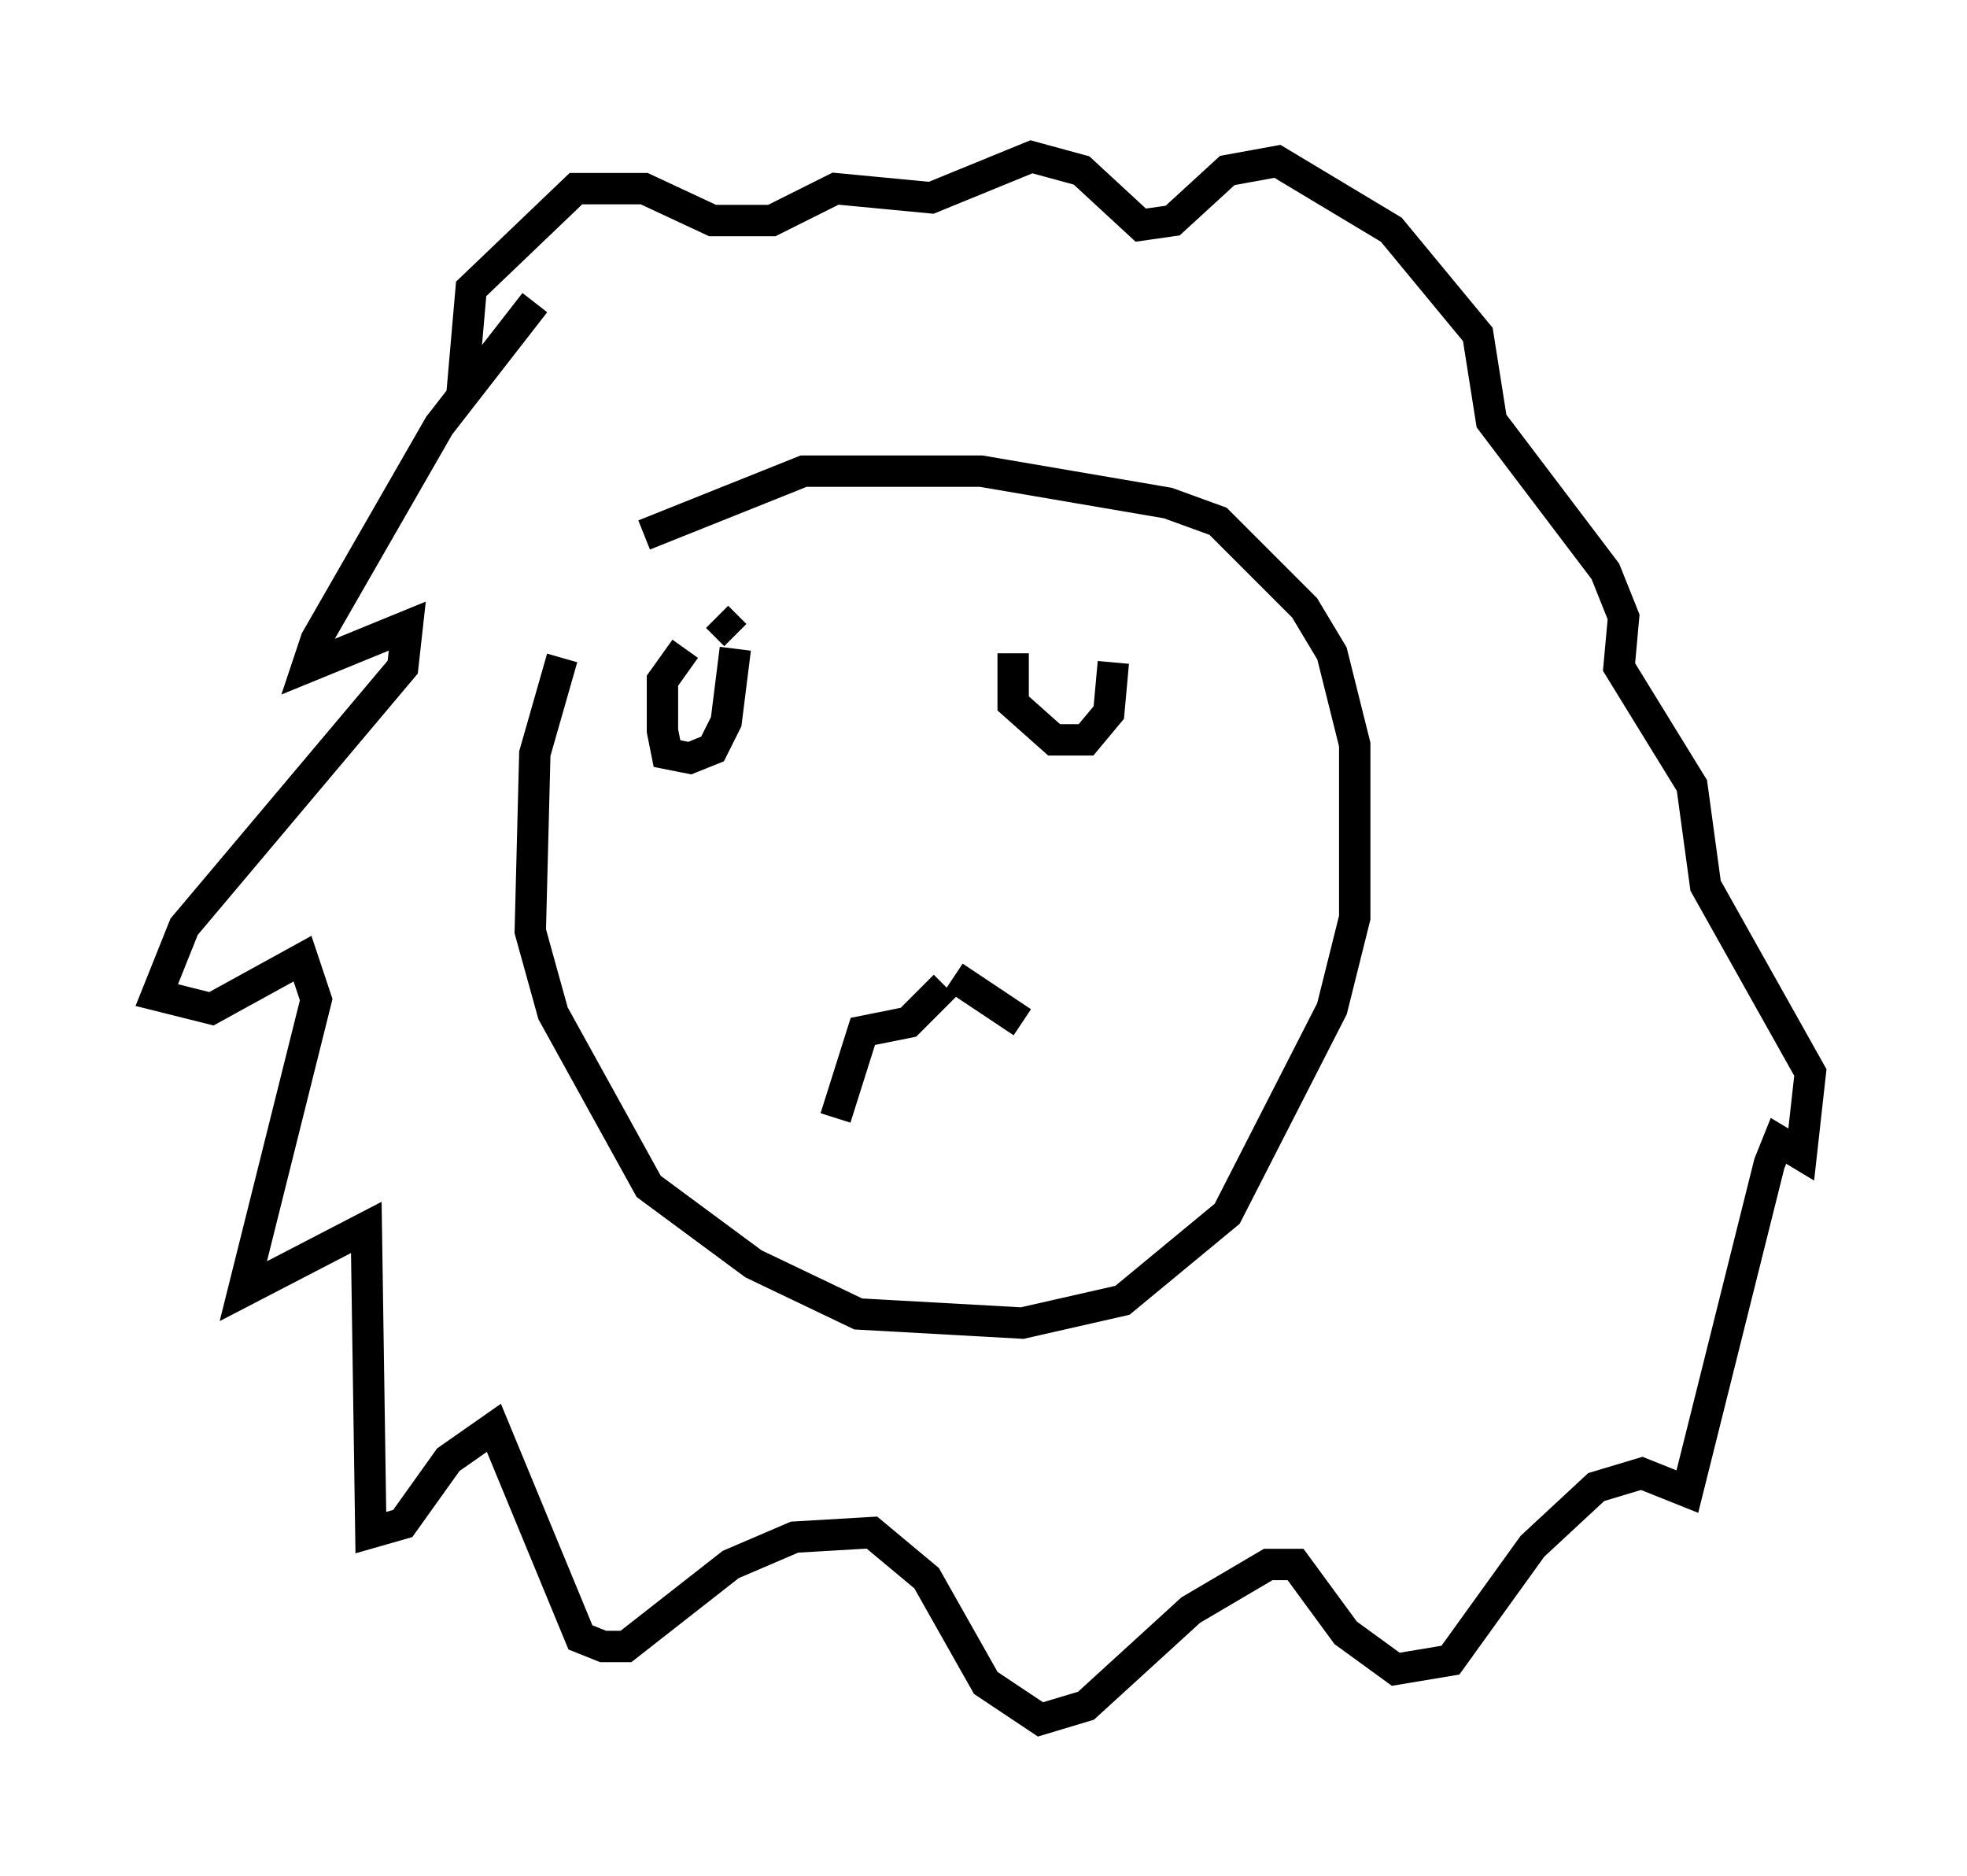 <?xml version="1.0" encoding="utf-8" ?>
<svg baseProfile="full" height="59.821" version="1.1" width="62.726" xmlns="http://www.w3.org/2000/svg" xmlns:ev="http://www.w3.org/2001/xml-events" xmlns:xlink="http://www.w3.org/1999/xlink"><defs /><rect fill="white" height="59.821" width="62.726" x="0" y="0" /><path d="M20.106, 16.62 m-2.179, 4.358 l-0.872, 3.05 -0.145, 5.665 l0.726, 2.615 3.05, 5.52 l3.341, 2.469 3.341, 1.598 l5.229, 0.291 3.196, -0.726 l3.341, -2.76 3.341, -6.536 l0.726, -2.905 0.0, -5.52 l-0.726, -2.905 -0.872, -1.453 l-2.76, -2.76 -1.598, -0.581 l-5.955, -1.017 -5.665, 0.0 l-5.084, 2.034 m-3.486, -7.408 l-3.05, 3.922 -3.922, 6.827 l-0.291, 0.872 3.196, -1.307 l-0.145, 1.307 -6.972, 8.279 l-0.872, 2.179 1.743, 0.436 l2.905, -1.598 0.436, 1.307 l-2.324, 9.296 3.922, -2.034 l0.145, 9.732 1.017, -0.291 l1.453, -2.034 1.453, -1.017 l2.76, 6.682 0.726, 0.291 l0.726, 0.0 3.341, -2.615 l2.034, -0.872 2.469, -0.145 l1.743, 1.453 1.888, 3.341 l1.743, 1.162 1.453, -0.436 l3.341, -3.05 2.469, -1.453 l0.872, 0.0 1.598, 2.179 l1.598, 1.162 1.743, -0.291 l2.615, -3.631 2.034, -1.888 l1.453, -0.436 1.453, 0.581 l2.615, -10.458 0.291, -0.726 l0.726, 0.436 0.291, -2.615 l-3.341, -5.955 -0.436, -3.196 l-2.324, -3.777 0.145, -1.598 l-0.581, -1.453 -3.631, -4.793 l-0.436, -2.76 -2.76, -3.341 l-3.631, -2.179 -1.598, 0.291 l-1.743, 1.598 -1.017, 0.145 l-1.888, -1.743 -1.598, -0.436 l-3.196, 1.307 -3.05, -0.291 l-2.034, 1.017 -1.888, 0.0 l-2.179, -1.017 -2.179, 0.0 l-3.341, 3.196 -0.291, 3.341 m7.117, 8.134 l-0.726, 1.017 0.0, 1.598 l0.145, 0.726 0.726, 0.145 l0.726, -0.291 0.436, -0.872 l0.291, -2.324 m0.0, -0.436 l-0.581, -0.581 m9.441, 1.162 l0.0, 1.598 1.307, 1.162 l1.017, 0.0 0.726, -0.872 l0.145, -1.598 m-8.86, 14.525 l0.872, -2.76 1.453, -0.291 l1.162, -1.162 m0.291, -0.291 l2.179, 1.453 " fill="none" stroke="black" stroke-width="1" /></svg>
